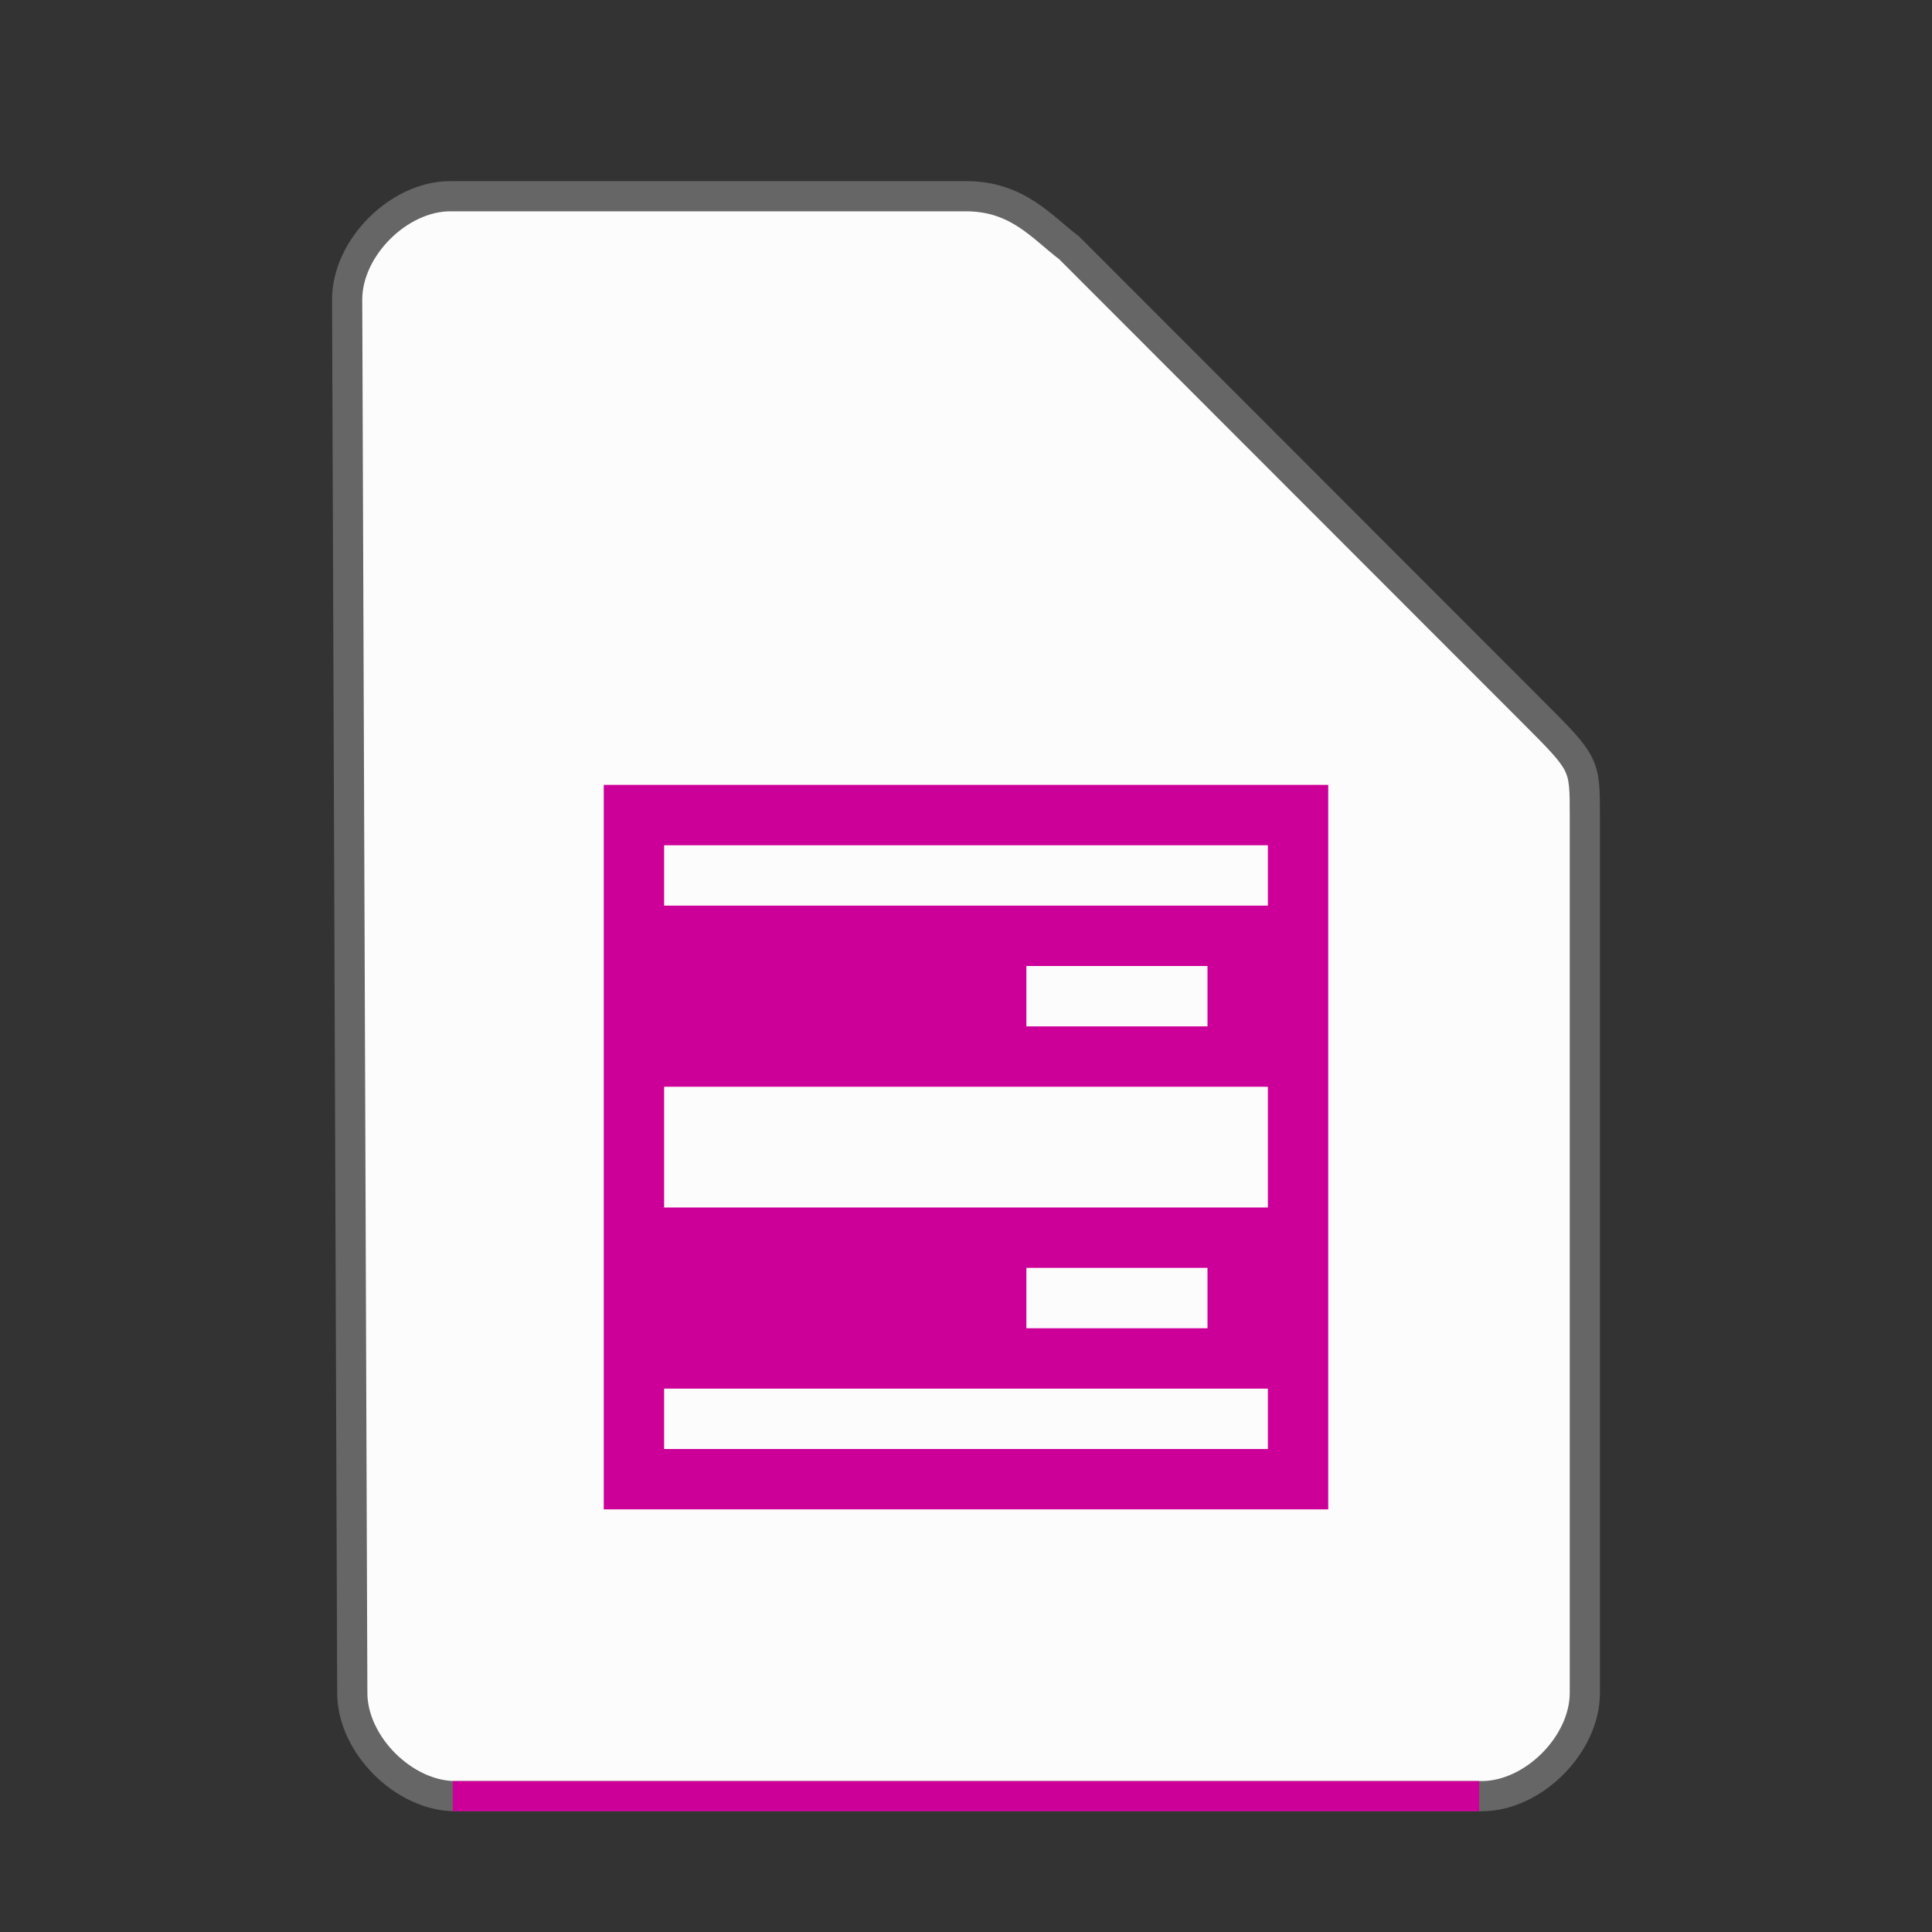 <svg xmlns="http://www.w3.org/2000/svg" height="64" width="64">
    <rect width="100%" height="100%" fill="#333333" stroke="none"/>
    <path d="M11.67 56.08c0 1.71 1.71 3.42 3.417 3.42h33.996c1.709 0 3.417-1.71 3.417-3.42V27.017c0-1.71 0-1.71-1.708-3.42L35.417 8.21C34.51 7.524 33.708 6.5 32 6.5H14.917c-1.709 0-3.417 1.71-3.417 3.42z" fill="#fcfcfc" stroke="#666666"/>
    <path fill="#CC0099" d="M15 59h34v1H15z"/>
        <g
      transform="scale(2 2) translate(8 11)"
     id="g2522">     <path fill="#CC0099" d="M2 2v12h12V2zm1 1h10v1H3zm6 2h3v1H9zM3 7h10v2H3zm6 3h3v1H9zm-6 2h10v1H3z"/>
    </g>
</svg>
